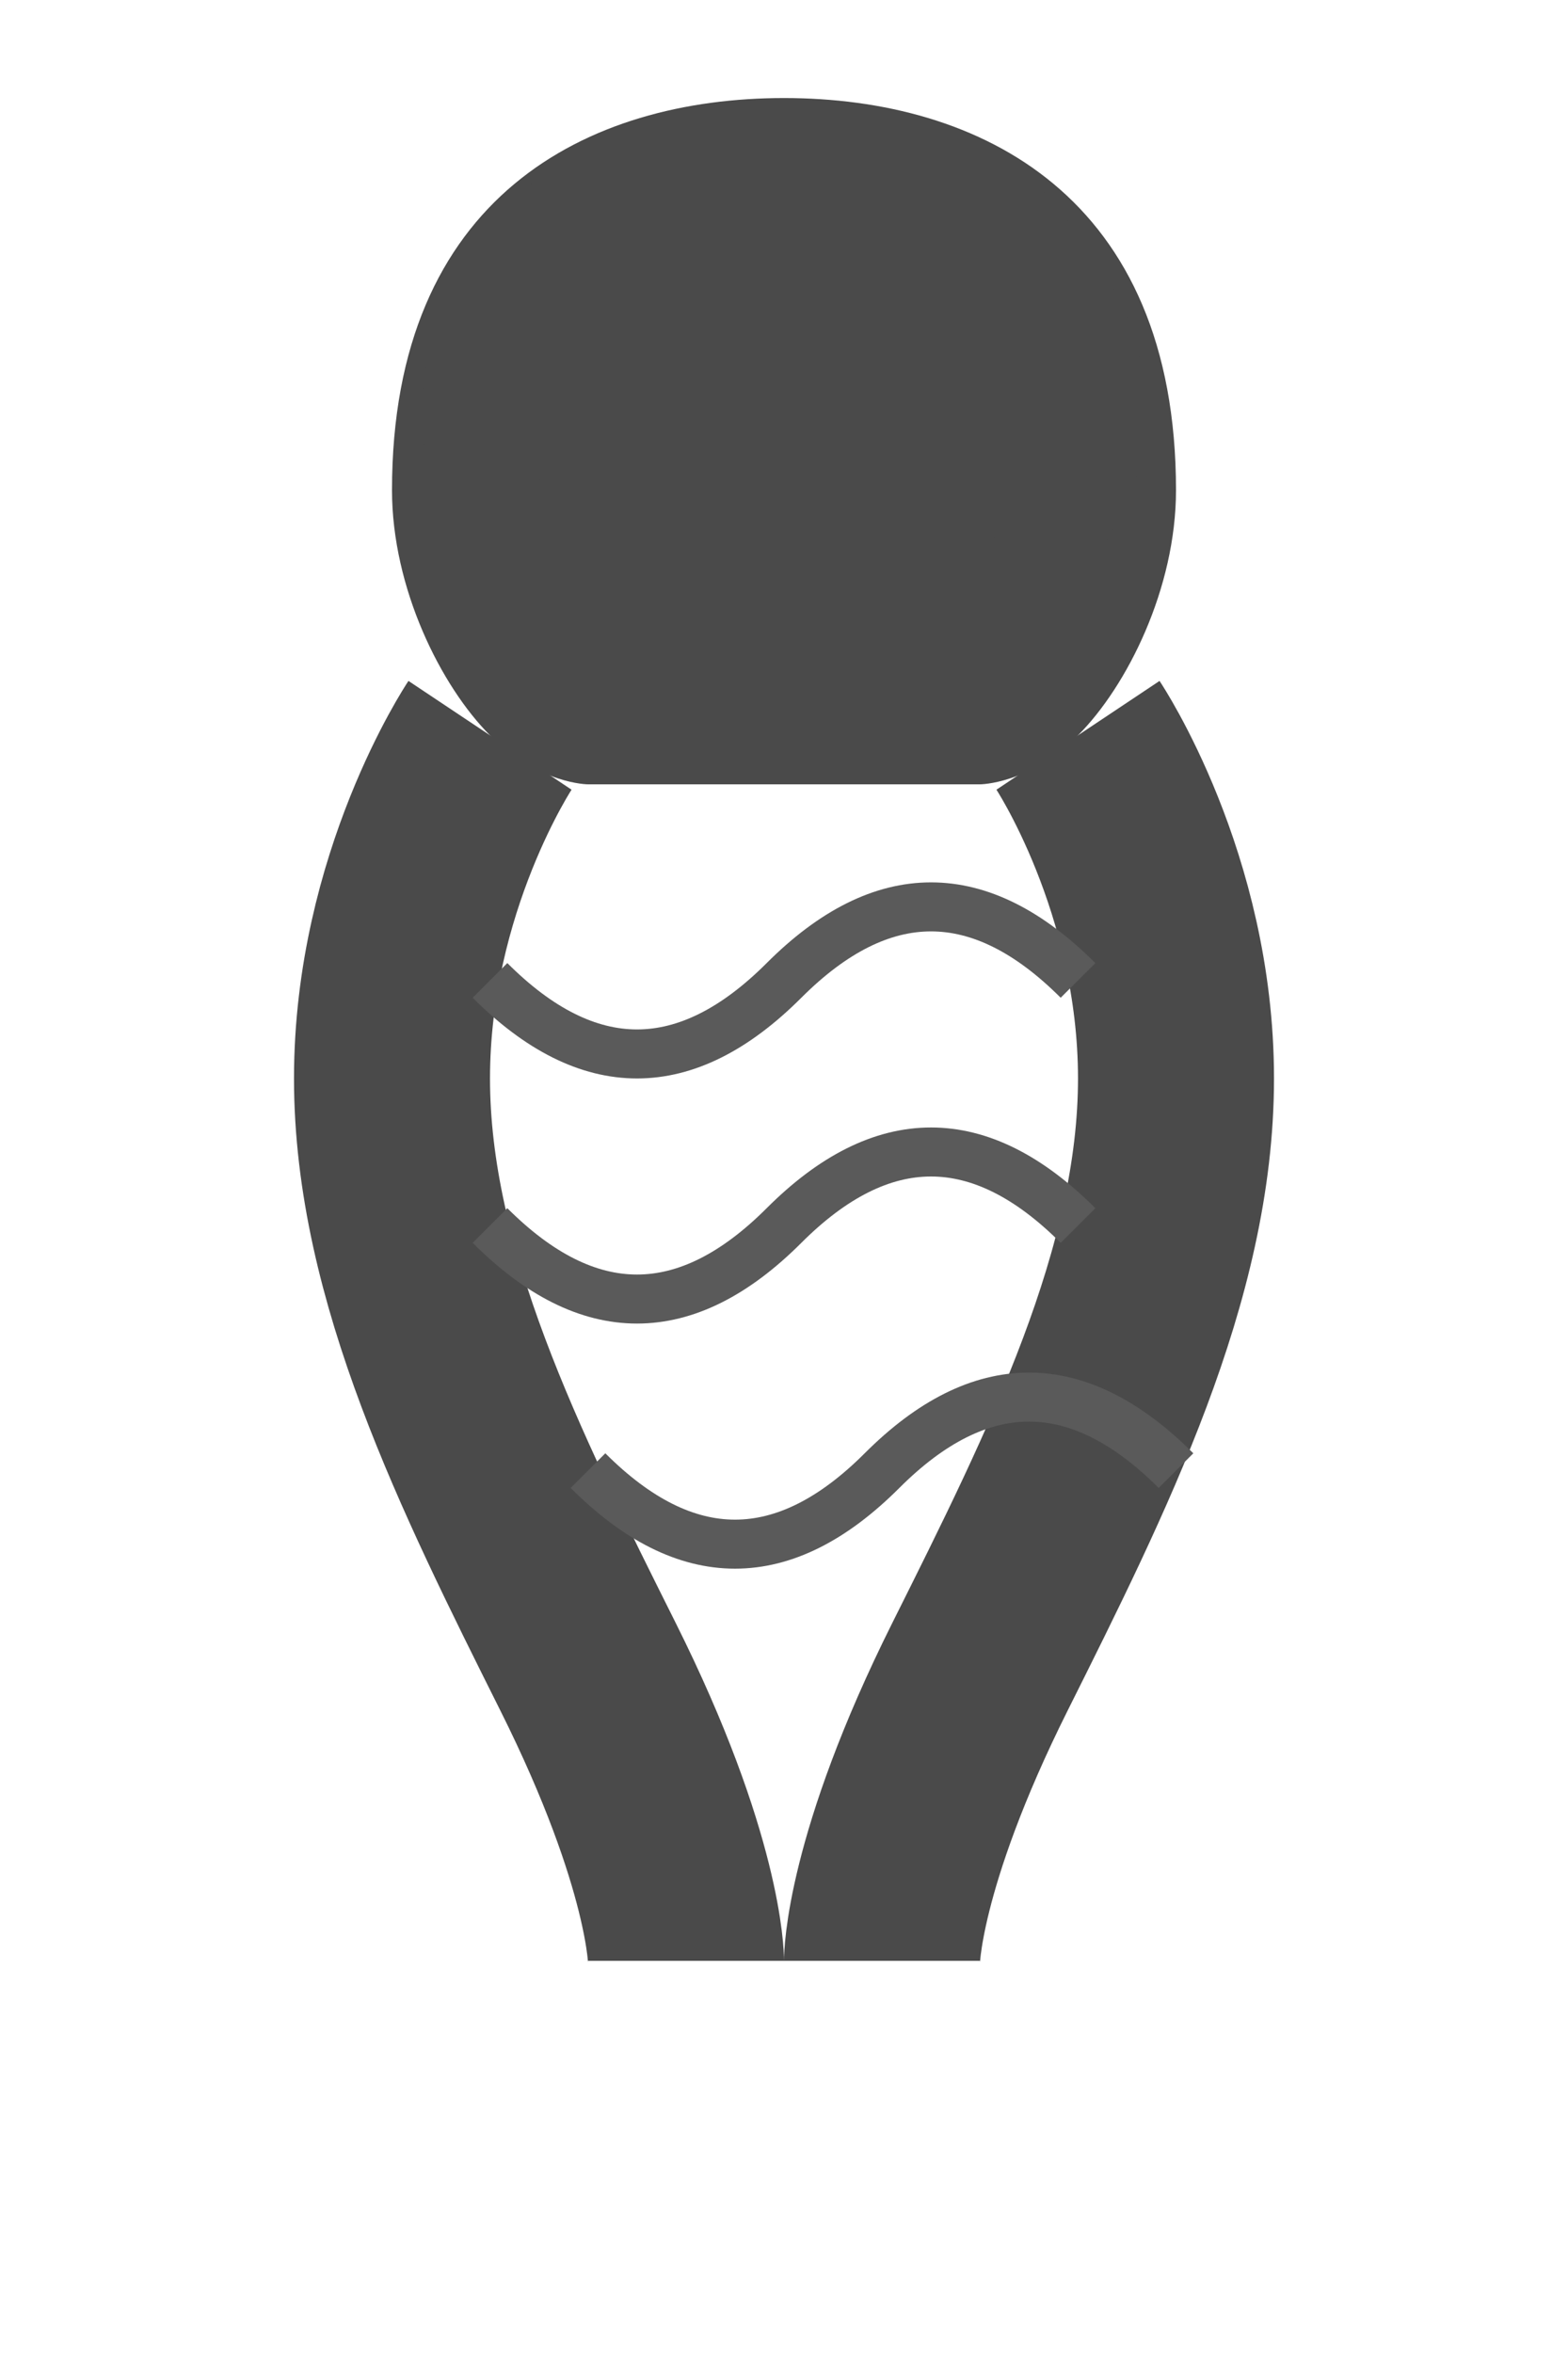 <?xml version="1.0" encoding="UTF-8"?>
<svg width="32" height="48" viewBox="0 0 32 48" xmlns="http://www.w3.org/2000/svg">
  <!-- Base Hair Shape -->
  <path d="M8 10 
           C8 4 12 2 16 2
           C20 2 24 4 24 10
           C24 12 23 14 22 15
           C21 16 20 16 20 16
           L12 16
           C12 16 11 16 10 15
           C9 14 8 12 8 10
           Z" 
        fill="#4A4A4A"/>
  
  <!-- Long Flowing Hair -->
  <path d="M10 15
           C10 15 8 18 8 22
           C8 26 10 30 12 34
           C14 38 14 40 14 40"
        stroke="#4A4A4A"
        stroke-width="4"
        fill="none"/>
        
  <path d="M22 15
           C22 15 24 18 24 22
           C24 26 22 30 20 34
           C18 38 18 40 18 40"
        stroke="#4A4A4A"
        stroke-width="4"
        fill="none"/>
  
  <!-- Front Bangs -->
  <path d="M12 4
           C10 6 9 8 10 10
           C11 12 12 13 12 13"
        stroke="#4A4A4A"
        stroke-width="2"
        fill="none"/>
  
  <path d="M20 4
           C22 6 23 8 22 10
           C21 12 20 13 20 13"
        stroke="#4A4A4A"
        stroke-width="2"
        fill="none"/>
  
  <!-- Hair Waves -->
  <path d="M10 20
           C12 22 14 22 16 20
           C18 18 20 18 22 20"
        stroke="#5A5A5A"
        stroke-width="1"
        fill="none"/>
        
  <path d="M10 25
           C12 27 14 27 16 25
           C18 23 20 23 22 25"
        stroke="#5A5A5A"
        stroke-width="1"
        fill="none"/>
        
  <path d="M12 30
           C14 32 16 32 18 30
           C20 28 22 28 24 30"
        stroke="#5A5A5A"
        stroke-width="1"
        fill="none"/>
</svg>
